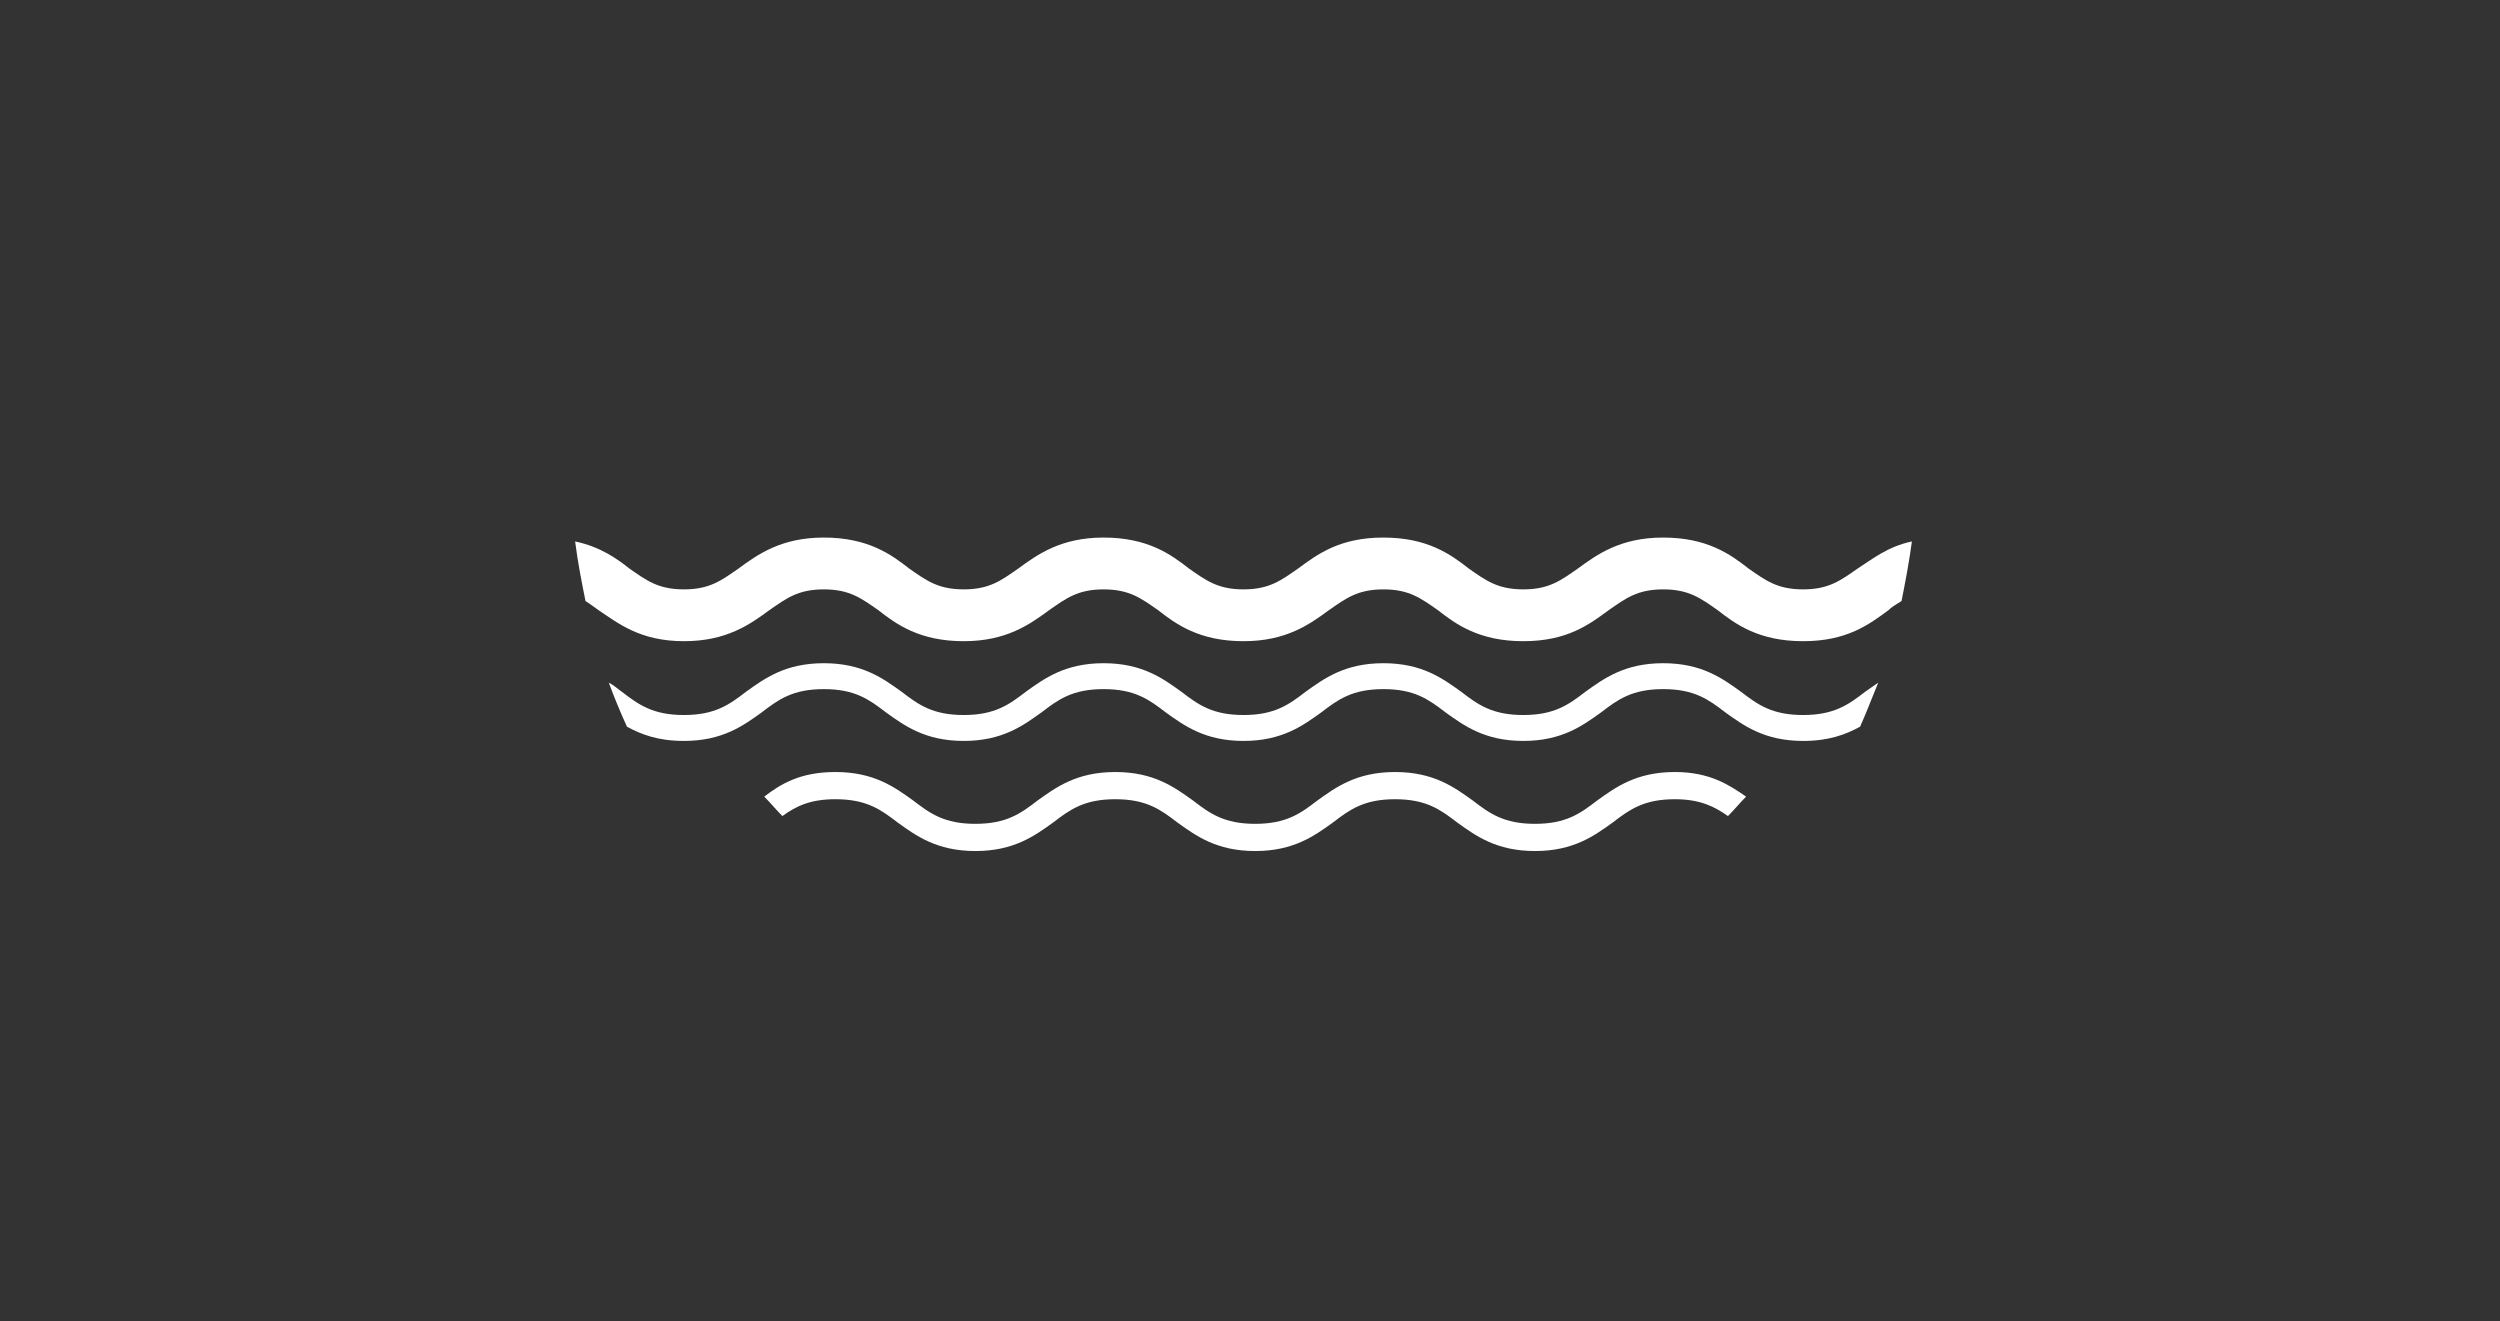 <?xml version="1.0" encoding="utf-8"?>
<!-- Generator: Adobe Illustrator 18.1.0, SVG Export Plug-In . SVG Version: 6.00 Build 0)  -->
<svg version="1.1" id="Режим_изоляции"
	 xmlns="http://www.w3.org/2000/svg" xmlns:xlink="http://www.w3.org/1999/xlink" x="0px" y="0px" viewBox="0 0 193 102"
	 enable-background="new 0 0 193 102" xml:space="preserve">
<rect x="0" y="0" width="193" height="102" fill="#333333" stroke="none"/>
<path fill="#FFFFFF" d="M52.8,49.5c3.3,0,5.1-1.3,6.6-2.4c1.3-0.9,2.2-1.6,4.2-1.6c2,0,2.9,0.7,4.2,1.6c1.4,1.1,3.2,2.4,6.6,2.4
	c3.3,0,5.1-1.3,6.6-2.4c1.3-0.9,2.2-1.6,4.2-1.6c2,0,2.9,0.7,4.2,1.6c1.4,1.1,3.2,2.4,6.6,2.4c3.3,0,5.1-1.3,6.6-2.4
	c1.3-0.9,2.2-1.6,4.2-1.6c2,0,2.9,0.7,4.2,1.6c1.4,1.1,3.2,2.4,6.6,2.4c3.4,0,5.1-1.3,6.6-2.4c1.3-0.9,2.2-1.6,4.2-1.6
	c2,0,2.9,0.7,4.2,1.6c1.4,1.1,3.2,2.4,6.6,2.4c3.4,0,5.1-1.3,6.6-2.4c0.3-0.3,0.7-0.5,1-0.7c0.3-1.5,0.6-3.1,0.8-4.6
	c-1.9,0.4-3.1,1.4-4.2,2.1c-1.3,0.9-2.2,1.6-4.2,1.6c-2,0-2.9-0.7-4.2-1.6c-1.4-1.1-3.2-2.4-6.6-2.4c-3.3,0-5.1,1.3-6.6,2.4
	c-1.3,0.9-2.2,1.6-4.2,1.6c-2,0-2.9-0.7-4.2-1.6c-1.4-1.1-3.2-2.4-6.6-2.4c-3.4,0-5.1,1.3-6.6,2.4c-1.3,0.9-2.2,1.6-4.2,1.6
	c-2,0-2.9-0.7-4.2-1.6c-1.4-1.1-3.2-2.4-6.6-2.4c-3.3,0-5.1,1.3-6.6,2.4c-1.3,0.9-2.2,1.6-4.2,1.6c-2,0-2.9-0.7-4.2-1.6
	c-1.4-1.1-3.2-2.4-6.6-2.4c-3.3,0-5.1,1.3-6.6,2.4c-1.3,0.9-2.2,1.6-4.2,1.6c-2,0-2.9-0.7-4.2-1.6c-1-0.8-2.3-1.7-4.2-2.1
	c0.2,1.6,0.5,3.1,0.8,4.6c0.3,0.2,0.6,0.4,1,0.7C47.7,48.1,49.4,49.5,52.8,49.5z"/>
<path fill="#FFFFFF" d="M58.8,55c1.3-1,2.4-1.8,4.8-1.8c2.4,0,3.5,0.8,4.8,1.8c1.4,1,3,2.2,6,2.2c3,0,4.6-1.2,6-2.2
	c1.3-1,2.4-1.8,4.8-1.8c2.4,0,3.5,0.8,4.8,1.8c1.4,1,3,2.2,6,2.2c3,0,4.6-1.2,6-2.2c1.3-1,2.4-1.8,4.8-1.8c2.4,0,3.5,0.8,4.8,1.8
	c1.4,1,3,2.2,6,2.2c3,0,4.6-1.2,6-2.2c1.3-1,2.4-1.8,4.8-1.8c2.4,0,3.5,0.8,4.8,1.8c1.4,1,3,2.2,6,2.2c2,0,3.3-0.5,4.4-1.1
	c0.5-1.1,0.9-2.2,1.4-3.4c-0.3,0.2-0.7,0.5-1,0.7c-1.3,1-2.4,1.8-4.8,1.8c-2.4,0-3.5-0.8-4.8-1.8c-1.4-1-3-2.2-6-2.2
	c-3,0-4.6,1.2-6,2.2c-1.3,1-2.4,1.8-4.8,1.8c-2.4,0-3.5-0.8-4.8-1.8c-1.4-1-3-2.2-6-2.2c-3,0-4.6,1.2-6,2.2c-1.3,1-2.4,1.8-4.8,1.8
	s-3.5-0.8-4.8-1.8c-1.4-1-3-2.2-6-2.2c-3,0-4.6,1.2-6,2.2c-1.3,1-2.4,1.8-4.8,1.8c-2.4,0-3.5-0.8-4.8-1.8c-1.4-1-3-2.2-6-2.2
	c-3,0-4.6,1.2-6,2.2c-1.3,1-2.4,1.8-4.8,1.8c-2.4,0-3.5-0.8-4.8-1.8c-0.3-0.2-0.6-0.5-1-0.7c0.4,1.1,0.9,2.3,1.4,3.4
	c1.1,0.6,2.4,1.1,4.4,1.1C55.8,57.2,57.4,56,58.8,55z"/>
<path fill="#FFFFFF" d="M69.3,63.5c1.4,1,3,2.2,6,2.2c3,0,4.6-1.2,6-2.2c1.3-1,2.4-1.8,4.8-1.8c2.4,0,3.5,0.8,4.8,1.8
	c1.4,1,3,2.2,6,2.2c3,0,4.6-1.2,6-2.2c1.3-1,2.4-1.8,4.8-1.8c2.4,0,3.5,0.8,4.8,1.8c1.4,1,3,2.2,6,2.2c3,0,4.6-1.2,6-2.2
	c1.3-1,2.4-1.8,4.8-1.8c2,0,3.1,0.6,4.1,1.3c0.5-0.5,0.9-1,1.4-1.5c-1.3-0.9-2.8-1.9-5.5-1.9c-3,0-4.6,1.2-6,2.2
	c-1.3,1-2.4,1.8-4.8,1.8c-2.4,0-3.5-0.8-4.8-1.8c-1.4-1-3-2.2-6-2.2c-3,0-4.6,1.2-6,2.2c-1.3,1-2.4,1.8-4.8,1.8s-3.5-0.8-4.8-1.8
	c-1.4-1-3-2.2-6-2.2c-3,0-4.6,1.2-6,2.2c-1.3,1-2.4,1.8-4.8,1.8c-2.4,0-3.5-0.8-4.8-1.8c-1.4-1-3-2.2-6-2.2c-2.7,0-4.2,0.9-5.5,1.9
	c0.5,0.5,0.9,1,1.4,1.5c1.1-0.8,2.2-1.3,4.1-1.3C66.9,61.7,68,62.5,69.3,63.5z"/>
</svg>
